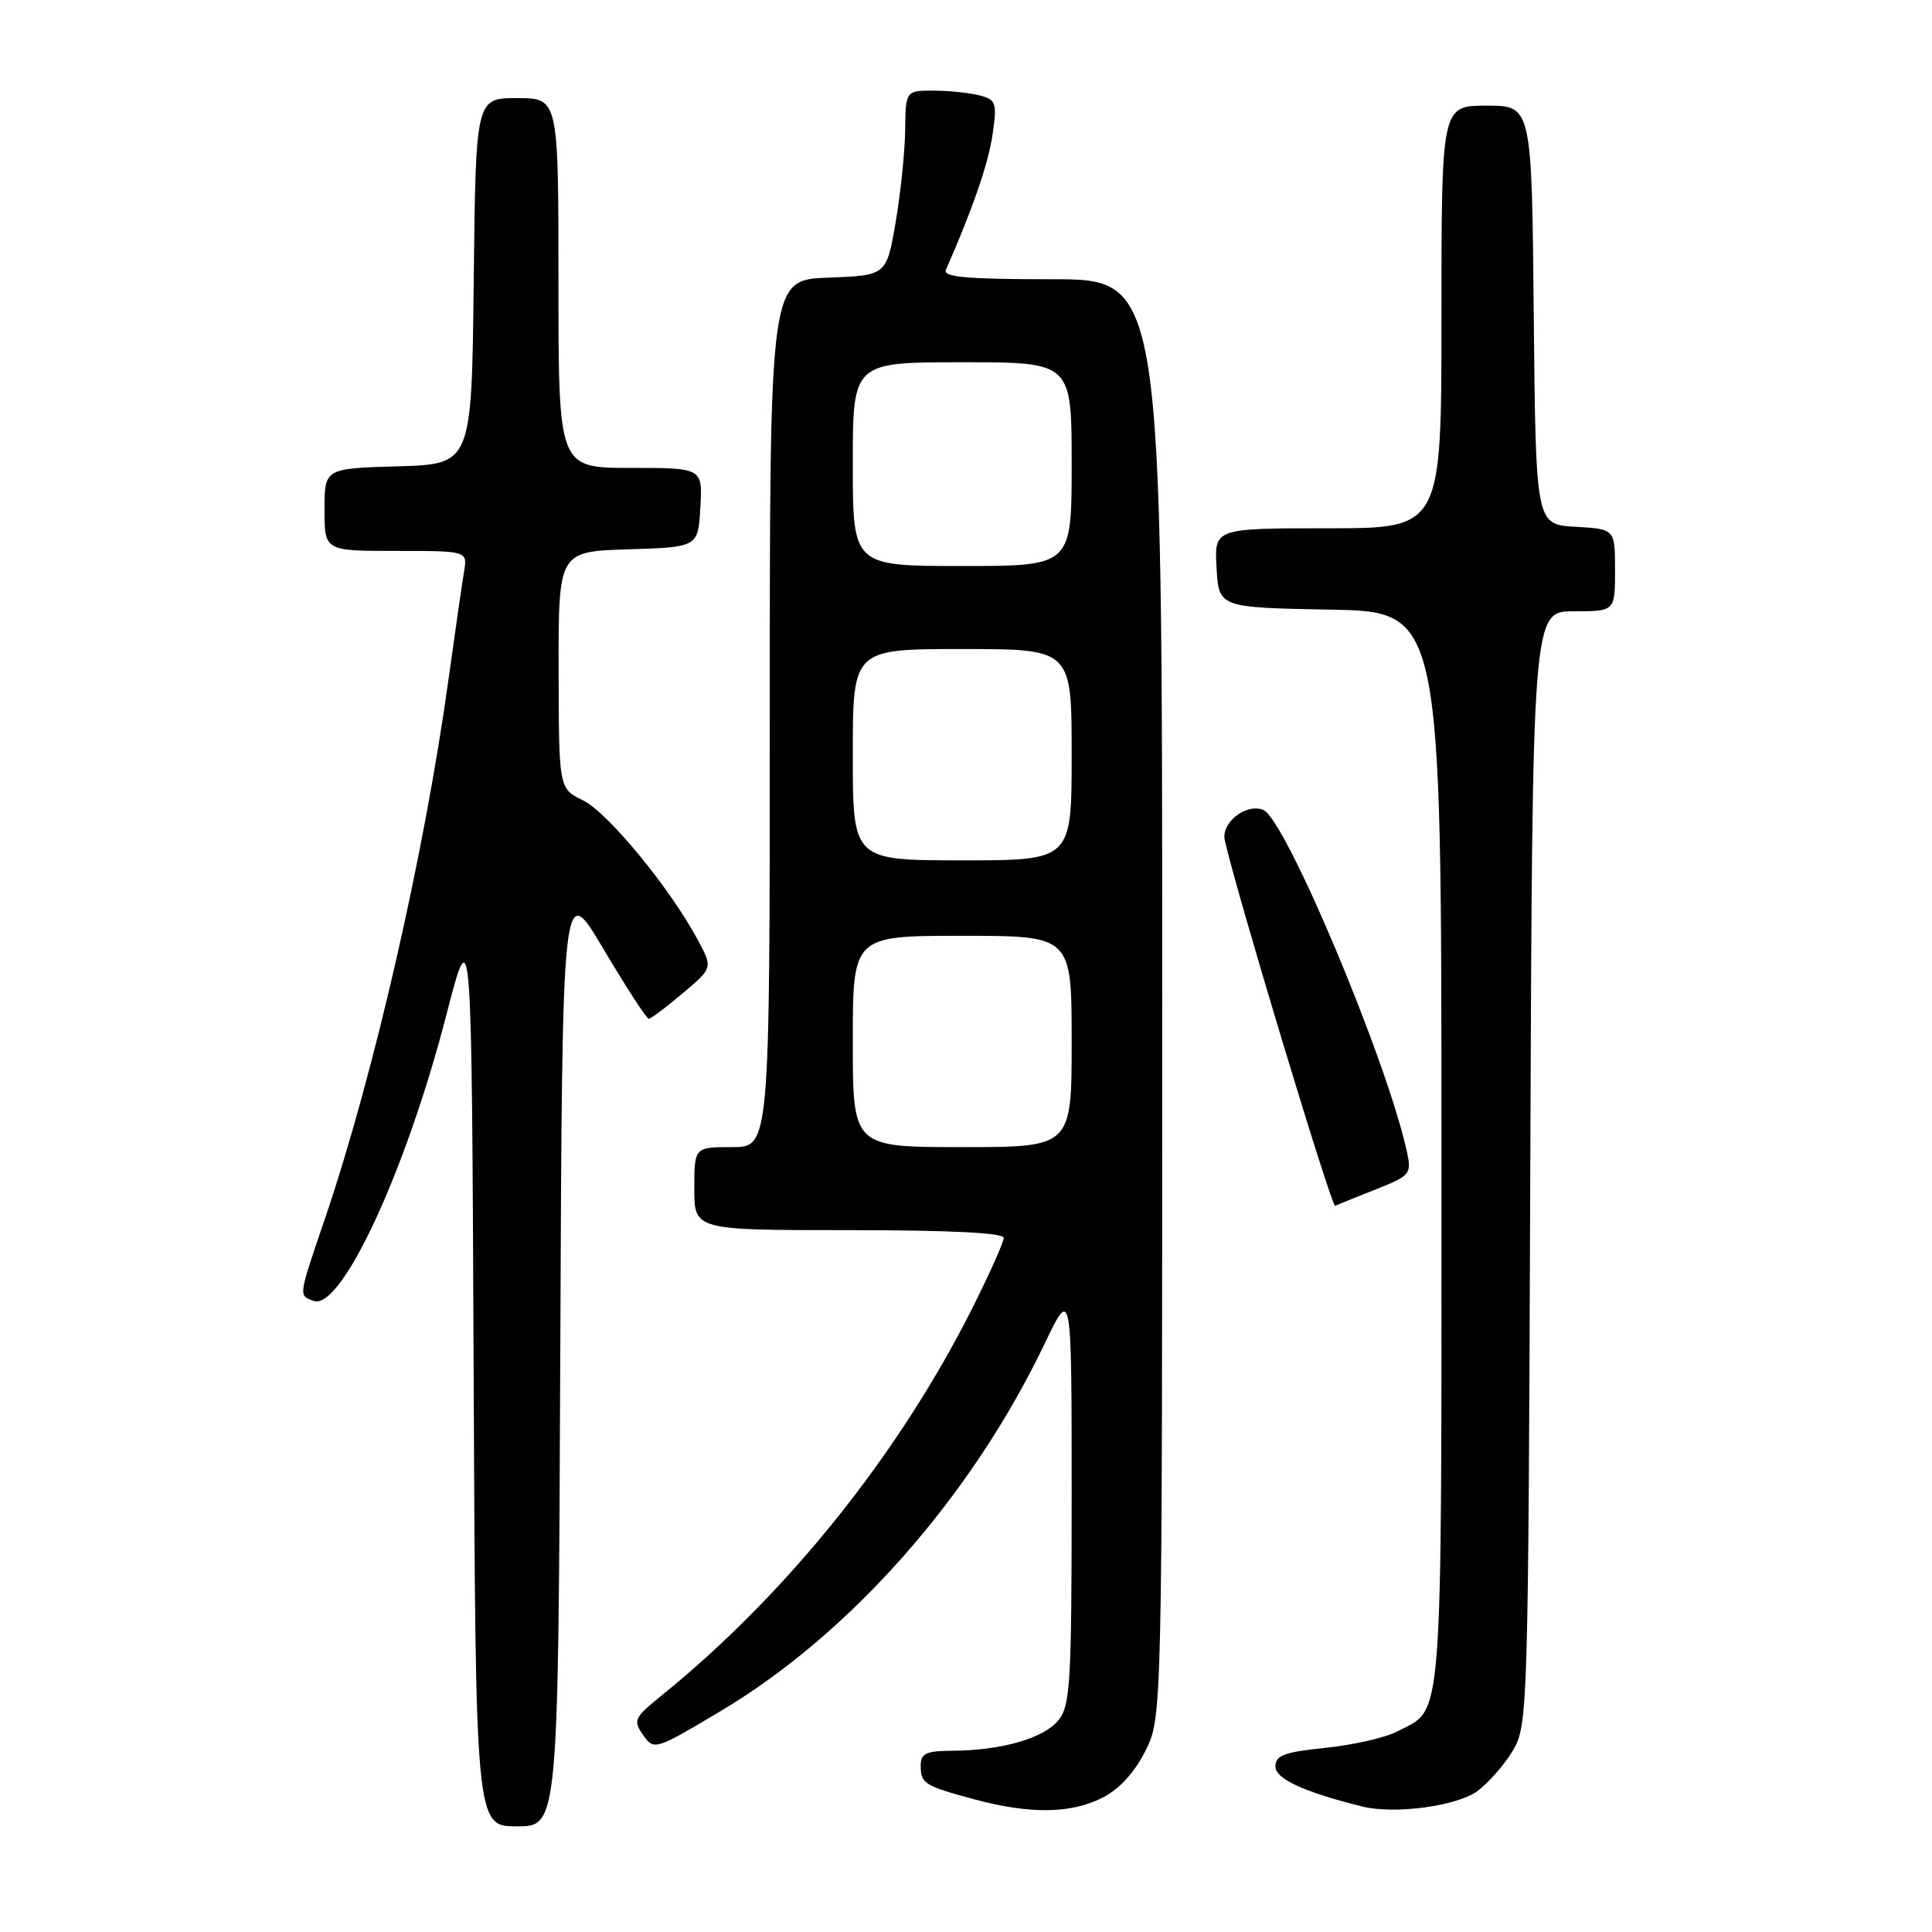 <?xml version="1.0" encoding="UTF-8" standalone="no"?>
<!DOCTYPE svg PUBLIC "-//W3C//DTD SVG 1.1//EN" "http://www.w3.org/Graphics/SVG/1.1/DTD/svg11.dtd" >
<svg xmlns="http://www.w3.org/2000/svg" xmlns:xlink="http://www.w3.org/1999/xlink" version="1.1" viewBox="0 0 256 256">
 <g >
 <path fill="currentColor"
d=" M 74.24 179.26 C 74.50 116.52 74.50 116.52 79.97 125.76 C 82.98 130.84 85.68 134.99 85.97 134.99 C 86.26 134.98 88.29 133.46 90.47 131.61 C 94.45 128.25 94.45 128.25 92.47 124.56 C 88.83 117.74 80.53 107.64 77.27 106.06 C 74.05 104.50 74.05 104.50 74.02 88.79 C 74.00 73.08 74.00 73.08 83.25 72.79 C 92.50 72.50 92.50 72.50 92.80 67.25 C 93.10 62.00 93.10 62.00 83.55 62.00 C 74.00 62.00 74.00 62.00 74.00 37.50 C 74.00 13.00 74.00 13.00 68.52 13.00 C 63.04 13.00 63.04 13.00 62.77 37.25 C 62.50 61.50 62.50 61.50 52.75 61.79 C 43.00 62.07 43.00 62.07 43.00 67.54 C 43.00 73.00 43.00 73.00 52.47 73.00 C 61.95 73.00 61.95 73.00 61.49 75.75 C 61.23 77.26 60.31 83.67 59.43 90.00 C 56.23 113.18 49.50 142.56 43.03 161.56 C 39.50 171.94 39.55 171.61 41.53 172.37 C 45.17 173.77 53.78 155.25 59.14 134.50 C 62.50 121.50 62.50 121.50 62.76 181.75 C 63.02 242.00 63.02 242.00 68.50 242.00 C 73.98 242.00 73.98 242.00 74.24 179.26 Z  M 146.00 238.25 C 148.28 237.11 150.29 234.94 151.75 232.04 C 154.00 227.58 154.00 227.58 154.00 132.29 C 154.00 37.00 154.00 37.00 139.39 37.00 C 128.08 37.00 124.91 36.72 125.34 35.75 C 128.87 27.72 130.95 21.70 131.51 17.89 C 132.13 13.64 132.00 13.23 129.84 12.65 C 128.55 12.31 125.81 12.02 123.75 12.01 C 120.00 12.00 120.00 12.00 119.94 17.25 C 119.90 20.14 119.33 25.65 118.67 29.50 C 117.46 36.50 117.46 36.50 109.73 36.79 C 102.00 37.08 102.00 37.08 102.00 94.54 C 102.00 152.00 102.00 152.00 97.00 152.00 C 92.00 152.00 92.00 152.00 92.00 157.50 C 92.00 163.00 92.00 163.00 112.50 163.00 C 125.80 163.00 133.00 163.36 133.00 164.02 C 133.00 164.58 131.14 168.75 128.87 173.27 C 119.12 192.71 104.24 211.26 87.63 224.69 C 84.03 227.60 83.86 227.97 85.22 229.90 C 86.66 231.95 86.78 231.92 95.47 226.74 C 112.70 216.48 128.74 198.28 138.43 178.03 C 142.00 170.56 142.00 170.56 142.00 198.17 C 142.00 222.97 141.82 226.00 140.25 227.94 C 138.31 230.33 132.74 231.94 126.25 231.98 C 122.72 232.00 122.00 232.33 122.00 233.94 C 122.00 236.34 122.47 236.63 129.14 238.43 C 136.44 240.39 141.83 240.33 146.00 238.25 Z  M 195.79 237.31 C 197.28 236.20 199.40 233.76 200.50 231.90 C 202.44 228.59 202.51 226.44 202.77 154.75 C 203.05 81.00 203.05 81.00 208.52 81.00 C 214.00 81.00 214.00 81.00 214.00 75.55 C 214.00 70.10 214.00 70.10 208.75 69.80 C 203.50 69.50 203.50 69.50 203.23 41.75 C 202.97 14.00 202.97 14.00 196.98 14.00 C 191.00 14.00 191.00 14.00 191.00 42.00 C 191.00 70.00 191.00 70.00 175.95 70.00 C 160.90 70.00 160.90 70.00 161.20 75.25 C 161.50 80.50 161.50 80.50 176.25 80.78 C 191.00 81.05 191.00 81.05 191.00 152.30 C 191.00 230.44 191.32 226.23 185.07 229.46 C 183.52 230.26 179.28 231.22 175.63 231.60 C 170.19 232.15 169.00 232.60 169.00 234.06 C 169.00 235.71 172.72 237.43 180.50 239.37 C 184.78 240.44 193.09 239.32 195.79 237.31 Z  M 182.30 157.60 C 186.88 155.78 187.06 155.56 186.42 152.60 C 183.77 140.47 170.30 108.44 167.38 107.31 C 165.06 106.42 161.77 109.03 162.29 111.34 C 163.88 118.44 176.44 160.01 176.92 159.78 C 177.25 159.62 179.67 158.64 182.30 157.60 Z  M 113.00 138.00 C 113.00 124.00 113.00 124.00 127.50 124.00 C 142.00 124.00 142.00 124.00 142.00 138.00 C 142.00 152.00 142.00 152.00 127.50 152.00 C 113.00 152.00 113.00 152.00 113.00 138.00 Z  M 113.00 100.00 C 113.00 86.00 113.00 86.00 127.50 86.00 C 142.00 86.00 142.00 86.00 142.00 100.00 C 142.00 114.00 142.00 114.00 127.50 114.00 C 113.00 114.00 113.00 114.00 113.00 100.00 Z  M 113.00 61.50 C 113.00 48.00 113.00 48.00 127.50 48.00 C 142.00 48.00 142.00 48.00 142.00 61.50 C 142.00 75.00 142.00 75.00 127.50 75.00 C 113.00 75.00 113.00 75.00 113.00 61.50 Z "/>
</g>
</svg>